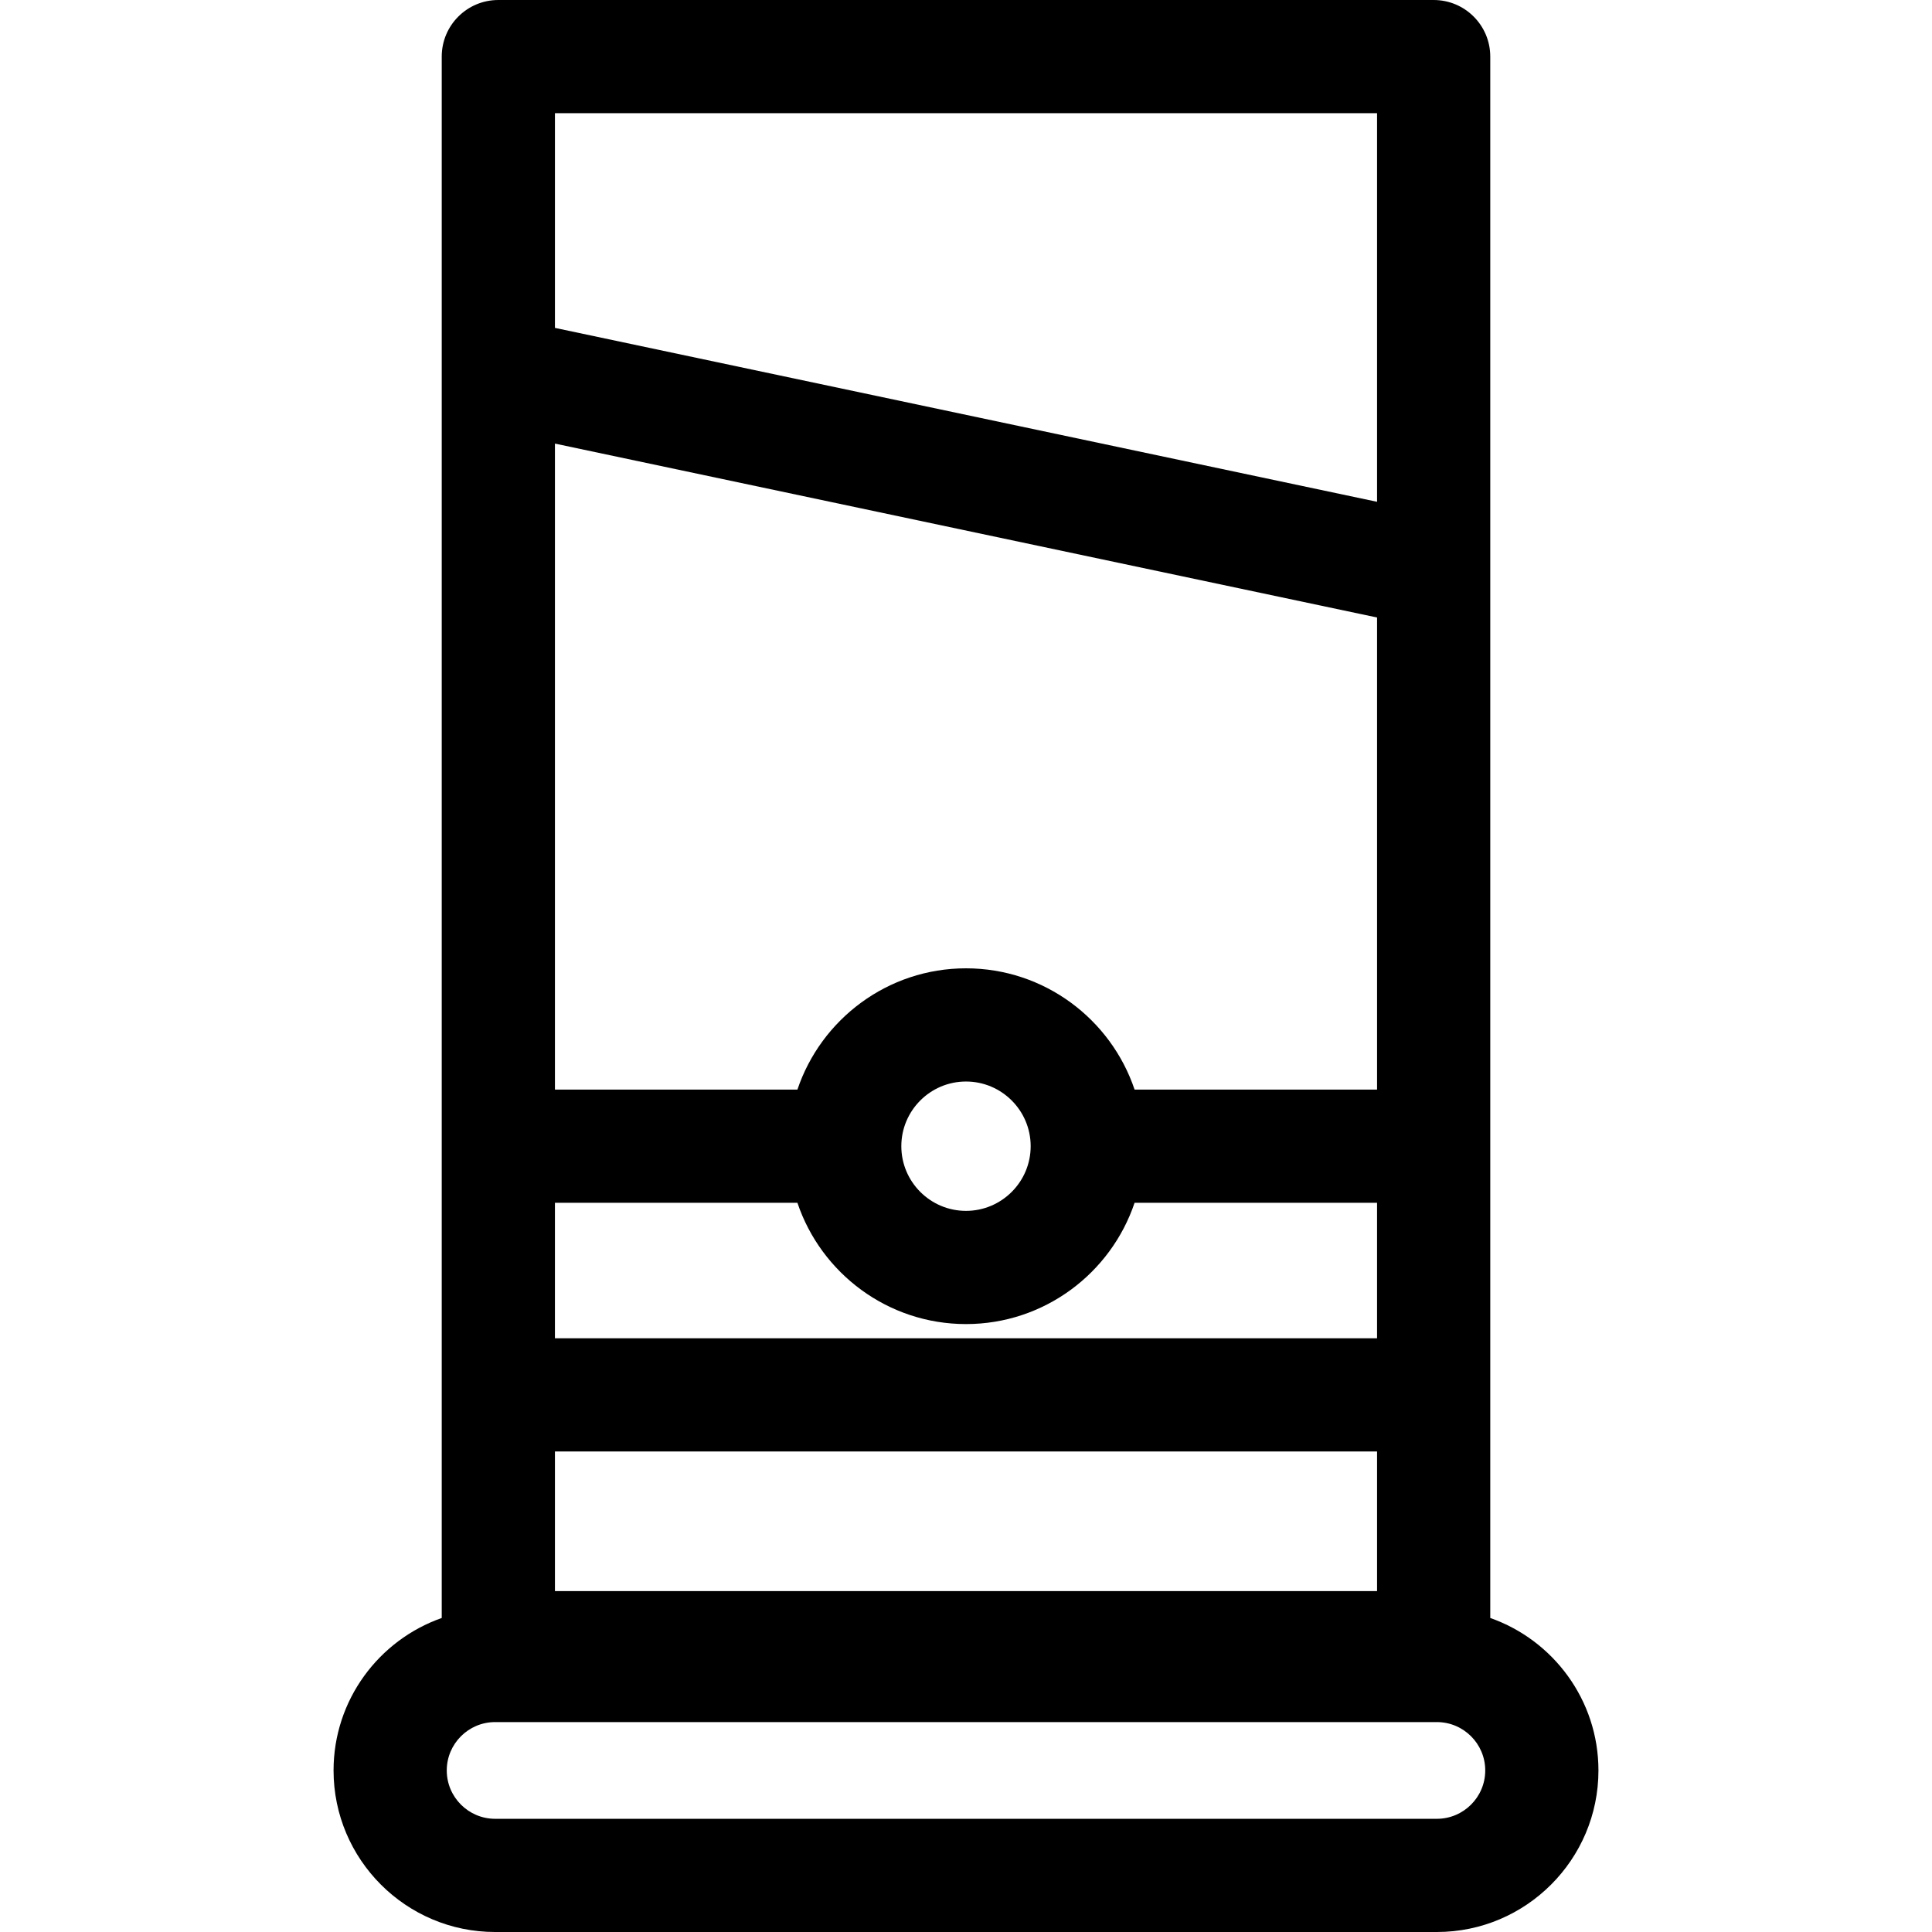 <?xml version="1.0" encoding="iso-8859-1"?>
<!-- Generator: Adobe Illustrator 19.0.0, SVG Export Plug-In . SVG Version: 6.00 Build 0)  -->
<svg version="1.1" id="Capa_1" xmlns="http://www.w3.org/2000/svg" xmlns:xlink="http://www.w3.org/1999/xlink" x="0px" y="0px"
	 viewBox="0 0 512 512" style="enable-background:new 0 0 512 512;" xml:space="preserve">
<g>
	<g>
		<path d="M394.935,428.783V15c0-8.284-6.716-15-15-15h-247.87c-8.284,0-15,6.716-15,15v413.783
			c-16.676,5.856-28.669,21.751-28.669,40.403c0,23.608,19.207,42.814,42.814,42.814h249.579c23.608,0,42.815-19.207,42.815-42.814
			C423.604,450.534,411.612,434.639,394.935,428.783z M147.065,30h217.87v102.982l-217.87-46.089V30z M147.065,117.557
			l217.871,46.089v125.108h-0.001h-64.258c-6.281-18.658-23.929-32.139-44.677-32.139s-38.396,13.481-44.677,32.139h-64.258V117.557
			z M273.139,303.754c0,9.451-7.689,17.139-17.139,17.139s-17.139-7.688-17.139-17.139c0-9.45,7.688-17.139,17.139-17.139
			S273.139,294.303,273.139,303.754z M147.065,318.754h64.258c6.281,18.658,23.929,32.139,44.677,32.139
			s38.396-13.481,44.677-32.139h64.258v35.901h-217.87V318.754z M147.065,384.655h217.871v37.007H147.065V384.655z M380.789,482
			H131.21c-7.066,0-12.814-5.749-12.814-12.814s5.749-12.815,12.814-12.815h249.579c7.066,0,12.815,5.749,12.815,12.815
			C393.604,476.252,387.856,482,380.789,482z"/>
	</g>
</g>
<g>
</g>
<g>
</g>
<g>
</g>
<g>
</g>
<g>
</g>
<g>
</g>
<g>
</g>
<g>
</g>
<g>
</g>
<g>
</g>
<g>
</g>
<g>
</g>
<g>
</g>
<g>
</g>
<g>
</g>
</svg>

